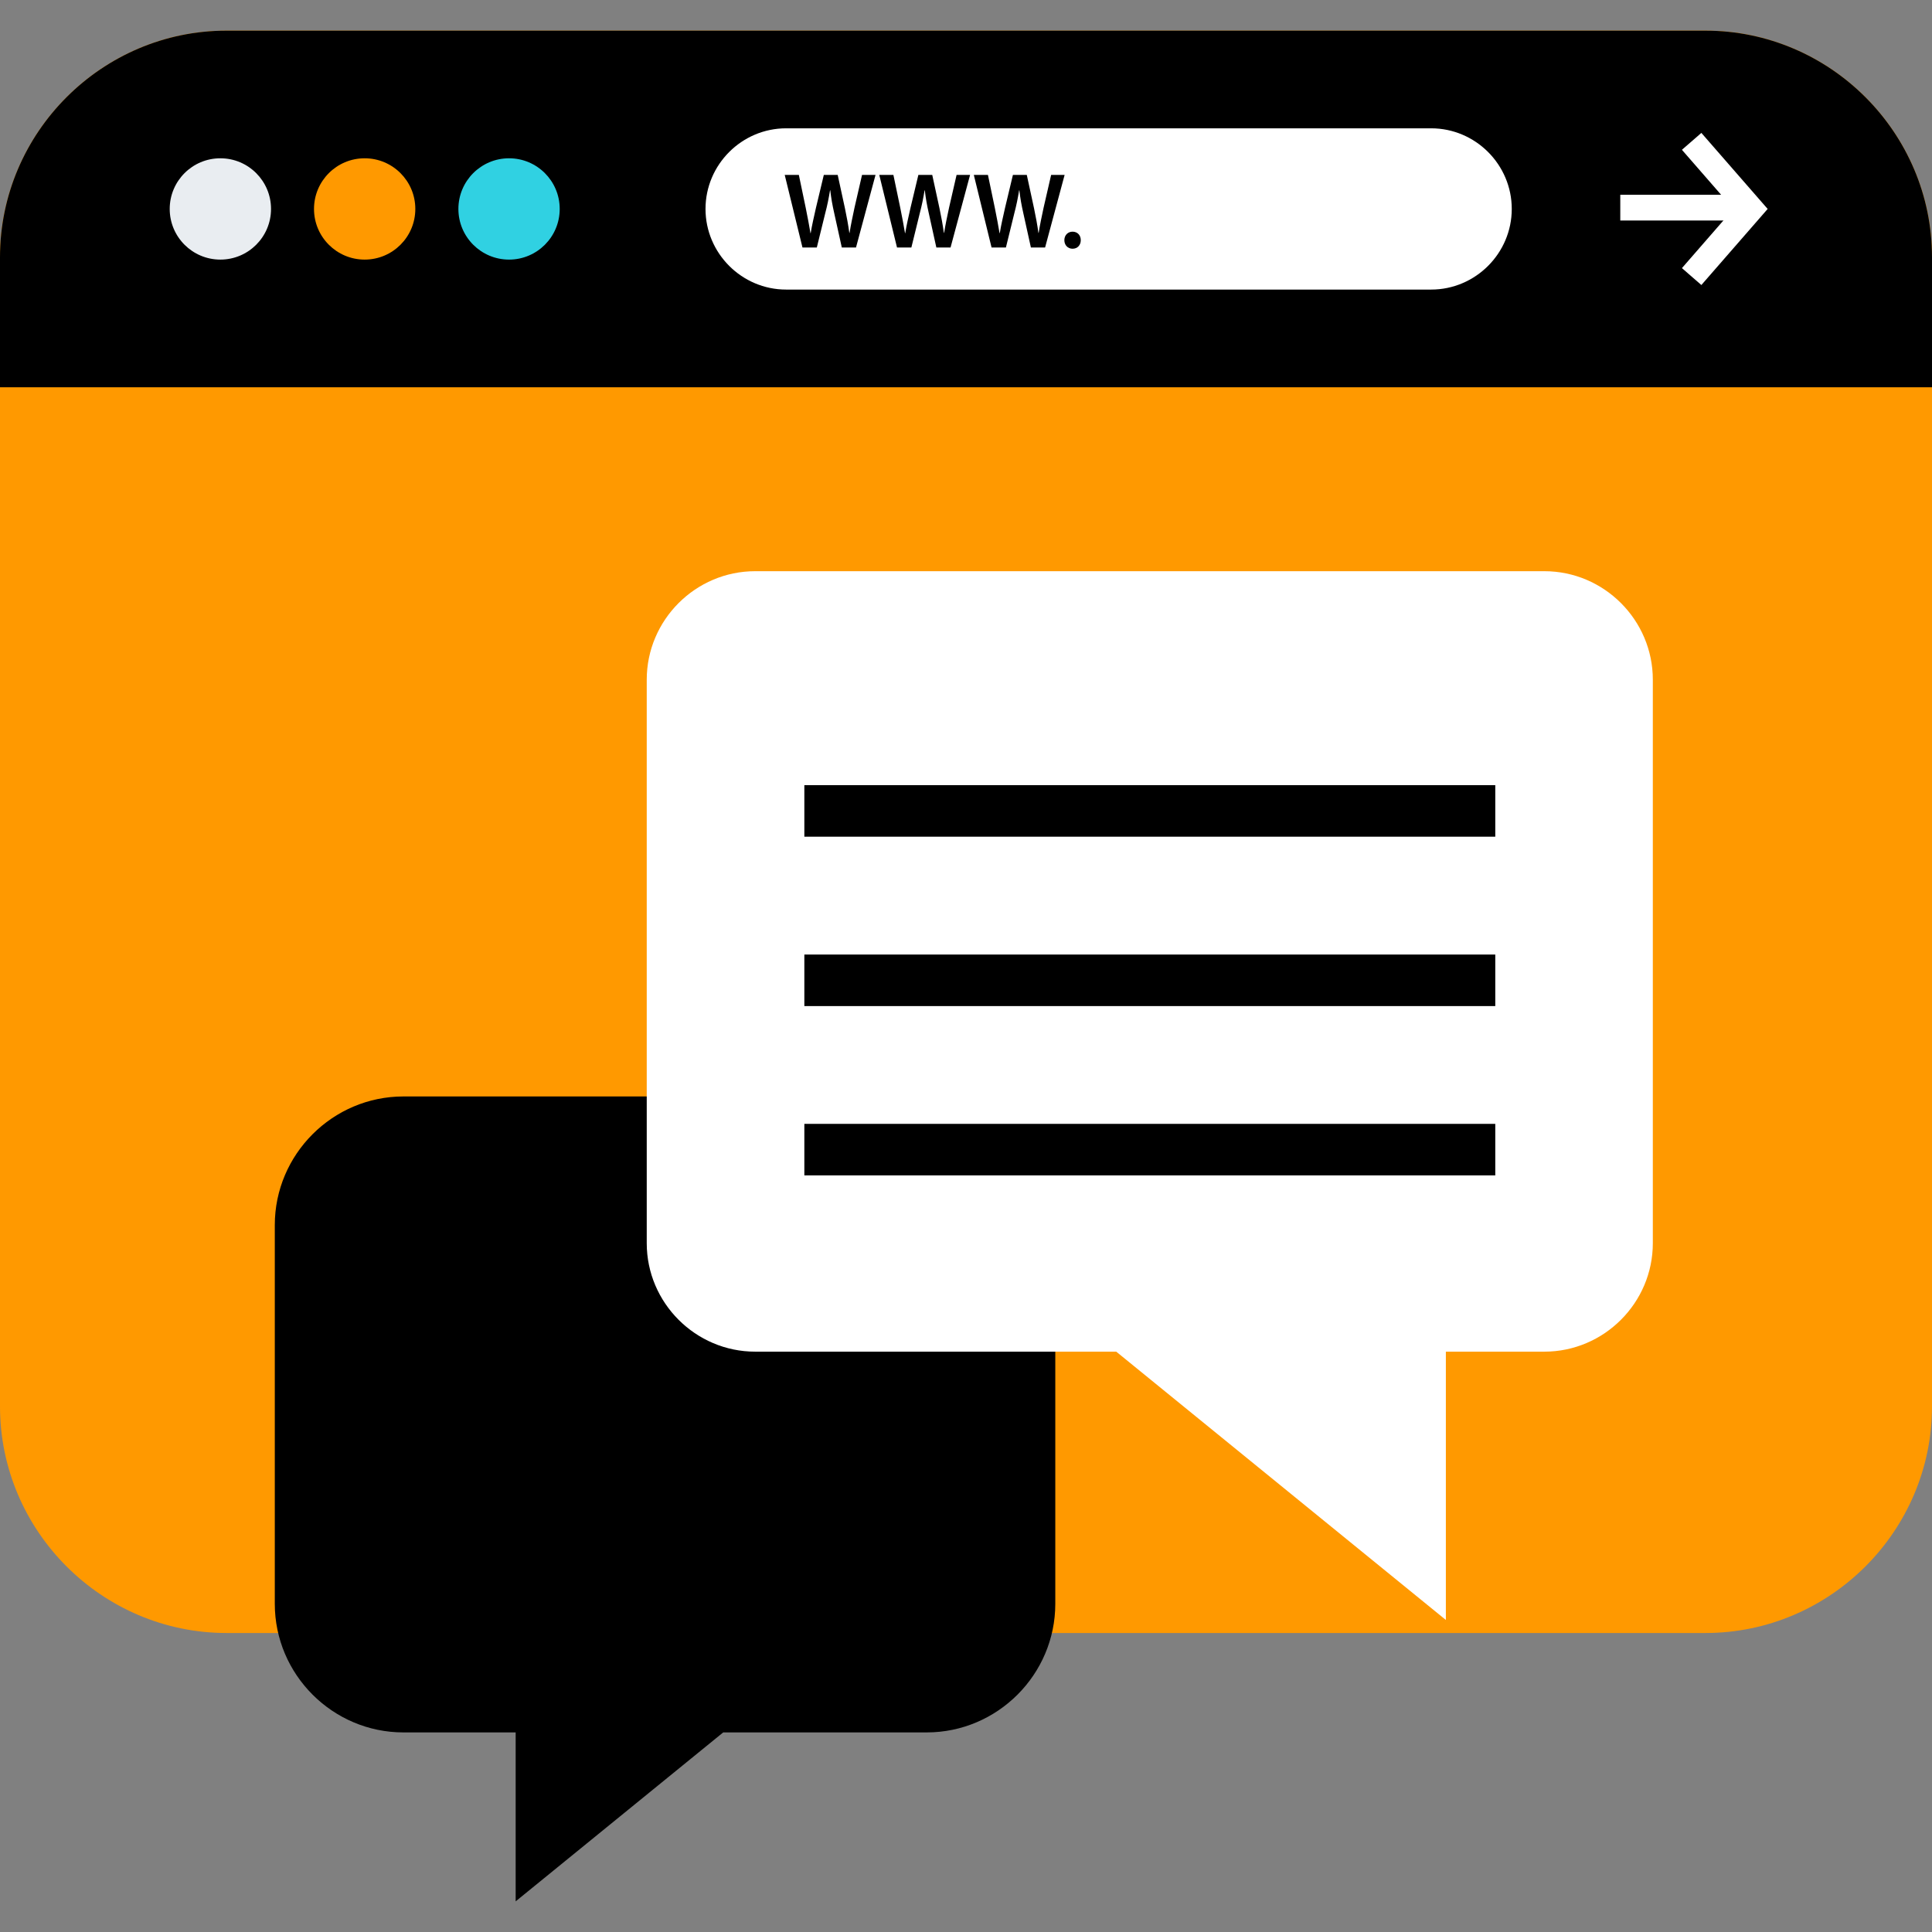 <?xml version="1.0" encoding="iso-8859-1"?>
<!-- Generator: Adobe Illustrator 19.0.0, SVG Export Plug-In . SVG Version: 6.00 Build 0)  -->
<svg version="1.1" id="Layer_1" xmlns="http://www.w3.org/2000/svg" xmlns:xlink="http://www.w3.org/1999/xlink" x="0px" y="0px"
	 viewBox="0 0 512 512" style="enable-background:new 0 0 512 512;" xml:space="preserve">
<rect x="0" y="0" width="512" height="512" fill="#808080" stroke="none"/>
<path style="fill:#FF9900;" d="M451.952,432.764H60.048C27.024,432.764,0,405.74,0,372.716V68.172
	C0,35.14,27.024,8.124,60.048,8.124h391.896C484.976,8.116,512,35.14,512,68.172v304.544
	C512,405.74,484.976,432.764,451.952,432.764z"/>
<path d="M512,102.628V68.172c0-33.032-27.024-60.048-60.048-60.048H60.048C27.024,8.116,0,35.14,0,68.172v34.456H512z"/>
<circle style="fill:#E9EDF1;" cx="58.4" cy="55.372" r="13.424"/>
<circle style="fill:#FF9900;" cx="96.64" cy="55.372" r="13.424"/>
<circle style="fill:#30D1E2;" cx="134.904" cy="55.372" r="13.424"/>
<g>
	<rect x="429.392" y="51.612" style="fill:#FFFFFF;" width="30.4" height="6.824"/>
	<polygon style="fill:#FFFFFF;" points="450.88,75.532 445.728,71.052 459.384,55.372 445.728,39.7 450.88,35.22 468.448,55.372 	
		"/>
	<path style="fill:#FFFFFF;" d="M379.264,76.74H208.336c-11.752,0-21.368-9.616-21.368-21.368l0,0
		c0-11.752,9.616-21.368,21.368-21.368h170.928c11.752,0,21.368,9.616,21.368,21.368l0,0
		C400.632,67.124,391.016,76.74,379.264,76.74z"/>
</g>
<path d="M212.664,65.596l-4.704-19.24h3.744l1.824,8.736c0.48,2.344,0.936,4.8,1.256,6.704h0.056c0.32-2.024,0.856-4.304,1.4-6.736
	l2.08-8.704H222l1.92,8.856c0.48,2.28,0.88,4.424,1.16,6.504h0.064c0.336-2.12,0.8-4.304,1.304-6.656l2-8.704h3.576l-5.176,19.24
	h-3.76l-2-9.056c-0.496-2.184-0.824-4.016-1.056-6.104h-0.064c-0.336,2.056-0.704,3.92-1.28,6.104l-2.224,9.056H212.664z"/>
<path d="M237.72,65.596l-4.704-19.24h3.744l1.824,8.736c0.48,2.344,0.936,4.8,1.256,6.704h0.056c0.32-2.024,0.856-4.304,1.4-6.736
	l2.08-8.704h3.68l1.92,8.856c0.48,2.28,0.88,4.424,1.16,6.504h0.064c0.336-2.12,0.8-4.304,1.304-6.656l2-8.704h3.576l-5.176,19.24
	h-3.76l-2-9.056c-0.496-2.184-0.824-4.016-1.056-6.104h-0.064c-0.336,2.056-0.704,3.92-1.28,6.104l-2.224,9.056H237.72z"/>
<path d="M262.776,65.596l-4.704-19.24h3.744l1.824,8.736c0.48,2.344,0.936,4.8,1.256,6.704h0.056c0.32-2.024,0.856-4.304,1.4-6.736
	l2.08-8.704h3.68l1.92,8.856c0.48,2.28,0.88,4.424,1.16,6.504h0.064c0.336-2.12,0.8-4.304,1.304-6.656l2-8.704h3.576l-5.176,19.24
	h-3.76l-2-9.056c-0.496-2.184-0.824-4.016-1.056-6.104h-0.064c-0.336,2.056-0.704,3.92-1.28,6.104l-2.224,9.056H262.776z"/>
<path d="M282.064,63.652c0-1.304,0.92-2.256,2.176-2.256c1.28,0,2.176,0.92,2.176,2.256c0,1.296-0.864,2.264-2.176,2.264
	C282.96,65.916,282.064,64.94,282.064,63.652z"/>
<path d="M245.576,290.572H106.904c-18.744,0-34.08,15.336-34.08,34.08v100.376c0,18.744,15.336,34.08,34.08,34.08h29.752v44.768
	l55-44.768h53.928c18.744,0,34.08-15.336,34.08-34.08V324.652C279.664,305.908,264.328,290.572,245.576,290.572z"/>
<path style="fill:#FFFFFF;" d="M409.264,151.372h-209.12c-15.816,0-28.752,12.936-28.752,28.752v149.328
	c0,15.816,12.936,28.752,28.752,28.752h95.672l87.352,71.104v-71.104h26.096c15.816,0,28.752-12.944,28.752-28.752v-149.32
	C438.024,164.316,425.08,151.372,409.264,151.372z"/>
<rect x="213.16" y="208.076" width="183.104" height="13.656"/>
<rect x="213.16" y="252.964" width="183.104" height="13.656"/>
<rect x="213.16" y="297.836" width="183.104" height="13.656"/>
<g>
</g>
<g>
</g>
<g>
</g>
<g>
</g>
<g>
</g>
<g>
</g>
<g>
</g>
<g>
</g>
<g>
</g>
<g>
</g>
<g>
</g>
<g>
</g>
<g>
</g>
<g>
</g>
<g>
</g>
</svg>
